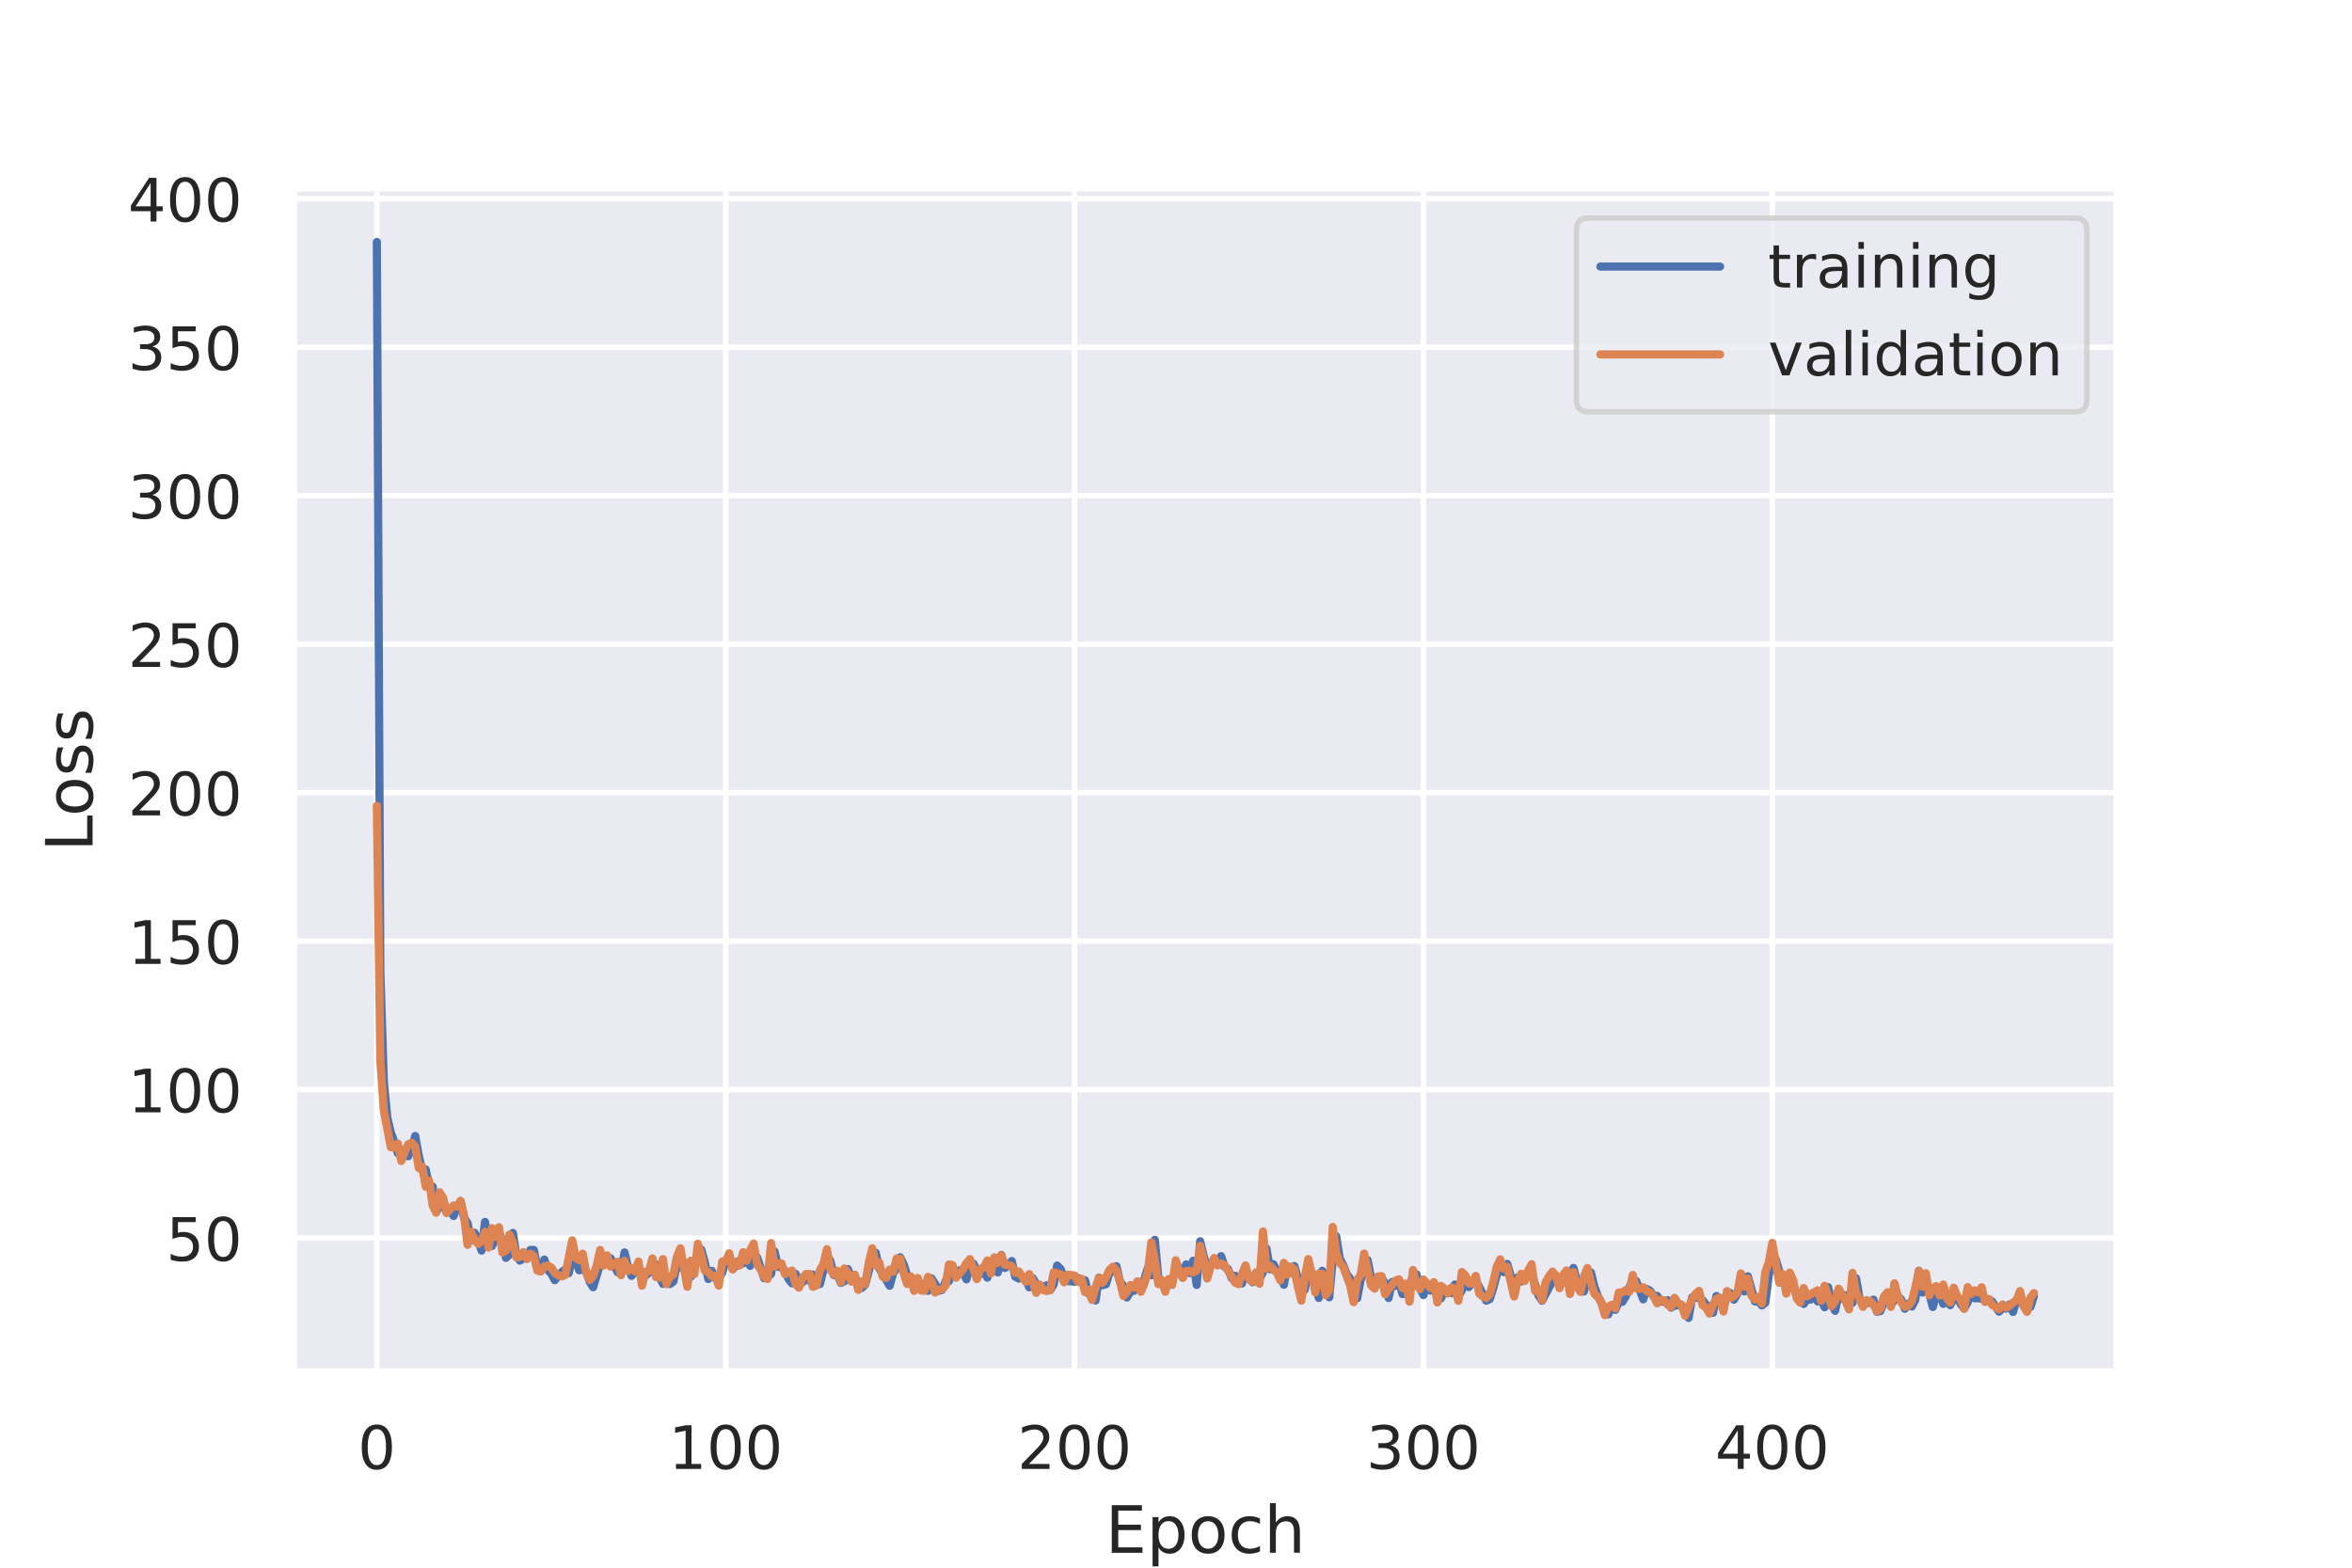<?xml version="1.0" encoding="utf-8" standalone="no"?>
<!DOCTYPE svg PUBLIC "-//W3C//DTD SVG 1.1//EN"
  "http://www.w3.org/Graphics/SVG/1.1/DTD/svg11.dtd">
<!-- Created with matplotlib (https://matplotlib.org/) -->
<svg height="288pt" version="1.1" viewBox="0 0 432 288" width="432pt" xmlns="http://www.w3.org/2000/svg" xmlns:xlink="http://www.w3.org/1999/xlink">
 <defs>
  <style type="text/css">
*{stroke-linecap:butt;stroke-linejoin:round;}
  </style>
 </defs>
 <g id="figure_1">
  <g id="patch_1">
   <path d="M 0 288 
L 432 288 
L 432 0 
L 0 0 
z
" style="fill:#ffffff;"/>
  </g>
  <g id="axes_1">
   <g id="patch_2">
    <path d="M 54 252 
L 388.8 252 
L 388.8 34.56 
L 54 34.56 
z
" style="fill:#eaeaf2;"/>
   </g>
   <g id="matplotlib.axis_1">
    <g id="xtick_1">
     <g id="line2d_1">
      <path clip-path="url(#p241e09c8fb)" d="M 69.218 252 
L 69.218 34.56 
" style="fill:none;stroke:#ffffff;stroke-linecap:round;"/>
     </g>
     <g id="text_1">
      <!-- 0 -->
      <defs>
       <path d="M 31.781 66.406 
Q 24.172 66.406 20.328 58.906 
Q 16.5 51.422 16.5 36.375 
Q 16.5 21.391 20.328 13.891 
Q 24.172 6.391 31.781 6.391 
Q 39.453 6.391 43.281 13.891 
Q 47.125 21.391 47.125 36.375 
Q 47.125 51.422 43.281 58.906 
Q 39.453 66.406 31.781 66.406 
z
M 31.781 74.219 
Q 44.047 74.219 50.516 64.516 
Q 56.984 54.828 56.984 36.375 
Q 56.984 17.969 50.516 8.266 
Q 44.047 -1.422 31.781 -1.422 
Q 19.531 -1.422 13.062 8.266 
Q 6.594 17.969 6.594 36.375 
Q 6.594 54.828 13.062 64.516 
Q 19.531 74.219 31.781 74.219 
z
" id="DejaVuSans-48"/>
      </defs>
      <g style="fill:#262626;" transform="translate(65.719 269.858)scale(0.11 -0.11)">
       <use xlink:href="#DejaVuSans-48"/>
      </g>
     </g>
    </g>
    <g id="xtick_2">
     <g id="line2d_2">
      <path clip-path="url(#p241e09c8fb)" d="M 133.295 252 
L 133.295 34.56 
" style="fill:none;stroke:#ffffff;stroke-linecap:round;"/>
     </g>
     <g id="text_2">
      <!-- 100 -->
      <defs>
       <path d="M 12.406 8.297 
L 28.516 8.297 
L 28.516 63.922 
L 10.984 60.406 
L 10.984 69.391 
L 28.422 72.906 
L 38.281 72.906 
L 38.281 8.297 
L 54.391 8.297 
L 54.391 0 
L 12.406 0 
z
" id="DejaVuSans-49"/>
      </defs>
      <g style="fill:#262626;" transform="translate(122.797 269.858)scale(0.11 -0.11)">
       <use xlink:href="#DejaVuSans-49"/>
       <use x="63.623" xlink:href="#DejaVuSans-48"/>
       <use x="127.246" xlink:href="#DejaVuSans-48"/>
      </g>
     </g>
    </g>
    <g id="xtick_3">
     <g id="line2d_3">
      <path clip-path="url(#p241e09c8fb)" d="M 197.371 252 
L 197.371 34.56 
" style="fill:none;stroke:#ffffff;stroke-linecap:round;"/>
     </g>
     <g id="text_3">
      <!-- 200 -->
      <defs>
       <path d="M 19.188 8.297 
L 53.609 8.297 
L 53.609 0 
L 7.328 0 
L 7.328 8.297 
Q 12.938 14.109 22.625 23.891 
Q 32.328 33.688 34.812 36.531 
Q 39.547 41.844 41.422 45.531 
Q 43.312 49.219 43.312 52.781 
Q 43.312 58.594 39.234 62.25 
Q 35.156 65.922 28.609 65.922 
Q 23.969 65.922 18.812 64.312 
Q 13.672 62.703 7.812 59.422 
L 7.812 69.391 
Q 13.766 71.781 18.938 73 
Q 24.125 74.219 28.422 74.219 
Q 39.75 74.219 46.484 68.547 
Q 53.219 62.891 53.219 53.422 
Q 53.219 48.922 51.531 44.891 
Q 49.859 40.875 45.406 35.406 
Q 44.188 33.984 37.641 27.219 
Q 31.109 20.453 19.188 8.297 
z
" id="DejaVuSans-50"/>
      </defs>
      <g style="fill:#262626;" transform="translate(186.873 269.858)scale(0.11 -0.11)">
       <use xlink:href="#DejaVuSans-50"/>
       <use x="63.623" xlink:href="#DejaVuSans-48"/>
       <use x="127.246" xlink:href="#DejaVuSans-48"/>
      </g>
     </g>
    </g>
    <g id="xtick_4">
     <g id="line2d_4">
      <path clip-path="url(#p241e09c8fb)" d="M 261.448 252 
L 261.448 34.56 
" style="fill:none;stroke:#ffffff;stroke-linecap:round;"/>
     </g>
     <g id="text_4">
      <!-- 300 -->
      <defs>
       <path d="M 40.578 39.312 
Q 47.656 37.797 51.625 33 
Q 55.609 28.219 55.609 21.188 
Q 55.609 10.406 48.188 4.484 
Q 40.766 -1.422 27.094 -1.422 
Q 22.516 -1.422 17.656 -0.516 
Q 12.797 0.391 7.625 2.203 
L 7.625 11.719 
Q 11.719 9.328 16.594 8.109 
Q 21.484 6.891 26.812 6.891 
Q 36.078 6.891 40.938 10.547 
Q 45.797 14.203 45.797 21.188 
Q 45.797 27.641 41.281 31.266 
Q 36.766 34.906 28.719 34.906 
L 20.219 34.906 
L 20.219 43.016 
L 29.109 43.016 
Q 36.375 43.016 40.234 45.922 
Q 44.094 48.828 44.094 54.297 
Q 44.094 59.906 40.109 62.906 
Q 36.141 65.922 28.719 65.922 
Q 24.656 65.922 20.016 65.031 
Q 15.375 64.156 9.812 62.312 
L 9.812 71.094 
Q 15.438 72.656 20.344 73.438 
Q 25.25 74.219 29.594 74.219 
Q 40.828 74.219 47.359 69.109 
Q 53.906 64.016 53.906 55.328 
Q 53.906 49.266 50.438 45.094 
Q 46.969 40.922 40.578 39.312 
z
" id="DejaVuSans-51"/>
      </defs>
      <g style="fill:#262626;" transform="translate(250.95 269.858)scale(0.11 -0.11)">
       <use xlink:href="#DejaVuSans-51"/>
       <use x="63.623" xlink:href="#DejaVuSans-48"/>
       <use x="127.246" xlink:href="#DejaVuSans-48"/>
      </g>
     </g>
    </g>
    <g id="xtick_5">
     <g id="line2d_5">
      <path clip-path="url(#p241e09c8fb)" d="M 325.524 252 
L 325.524 34.56 
" style="fill:none;stroke:#ffffff;stroke-linecap:round;"/>
     </g>
     <g id="text_5">
      <!-- 400 -->
      <defs>
       <path d="M 37.797 64.312 
L 12.891 25.391 
L 37.797 25.391 
z
M 35.203 72.906 
L 47.609 72.906 
L 47.609 25.391 
L 58.016 25.391 
L 58.016 17.188 
L 47.609 17.188 
L 47.609 0 
L 37.797 0 
L 37.797 17.188 
L 4.891 17.188 
L 4.891 26.703 
z
" id="DejaVuSans-52"/>
      </defs>
      <g style="fill:#262626;" transform="translate(315.026 269.858)scale(0.11 -0.11)">
       <use xlink:href="#DejaVuSans-52"/>
       <use x="63.623" xlink:href="#DejaVuSans-48"/>
       <use x="127.246" xlink:href="#DejaVuSans-48"/>
      </g>
     </g>
    </g>
    <g id="text_6">
     <!-- Epoch -->
     <defs>
      <path d="M 9.812 72.906 
L 55.906 72.906 
L 55.906 64.594 
L 19.672 64.594 
L 19.672 43.016 
L 54.391 43.016 
L 54.391 34.719 
L 19.672 34.719 
L 19.672 8.297 
L 56.781 8.297 
L 56.781 0 
L 9.812 0 
z
" id="DejaVuSans-69"/>
      <path d="M 18.109 8.203 
L 18.109 -20.797 
L 9.078 -20.797 
L 9.078 54.688 
L 18.109 54.688 
L 18.109 46.391 
Q 20.953 51.266 25.266 53.625 
Q 29.594 56 35.594 56 
Q 45.562 56 51.781 48.094 
Q 58.016 40.188 58.016 27.297 
Q 58.016 14.406 51.781 6.484 
Q 45.562 -1.422 35.594 -1.422 
Q 29.594 -1.422 25.266 0.953 
Q 20.953 3.328 18.109 8.203 
z
M 48.688 27.297 
Q 48.688 37.203 44.609 42.844 
Q 40.531 48.484 33.406 48.484 
Q 26.266 48.484 22.188 42.844 
Q 18.109 37.203 18.109 27.297 
Q 18.109 17.391 22.188 11.75 
Q 26.266 6.109 33.406 6.109 
Q 40.531 6.109 44.609 11.75 
Q 48.688 17.391 48.688 27.297 
z
" id="DejaVuSans-112"/>
      <path d="M 30.609 48.391 
Q 23.391 48.391 19.188 42.75 
Q 14.984 37.109 14.984 27.297 
Q 14.984 17.484 19.156 11.844 
Q 23.344 6.203 30.609 6.203 
Q 37.797 6.203 41.984 11.859 
Q 46.188 17.531 46.188 27.297 
Q 46.188 37.016 41.984 42.703 
Q 37.797 48.391 30.609 48.391 
z
M 30.609 56 
Q 42.328 56 49.016 48.375 
Q 55.719 40.766 55.719 27.297 
Q 55.719 13.875 49.016 6.219 
Q 42.328 -1.422 30.609 -1.422 
Q 18.844 -1.422 12.172 6.219 
Q 5.516 13.875 5.516 27.297 
Q 5.516 40.766 12.172 48.375 
Q 18.844 56 30.609 56 
z
" id="DejaVuSans-111"/>
      <path d="M 48.781 52.594 
L 48.781 44.188 
Q 44.969 46.297 41.141 47.344 
Q 37.312 48.391 33.406 48.391 
Q 24.656 48.391 19.812 42.844 
Q 14.984 37.312 14.984 27.297 
Q 14.984 17.281 19.812 11.734 
Q 24.656 6.203 33.406 6.203 
Q 37.312 6.203 41.141 7.25 
Q 44.969 8.297 48.781 10.406 
L 48.781 2.094 
Q 45.016 0.344 40.984 -0.531 
Q 36.969 -1.422 32.422 -1.422 
Q 20.062 -1.422 12.781 6.344 
Q 5.516 14.109 5.516 27.297 
Q 5.516 40.672 12.859 48.328 
Q 20.219 56 33.016 56 
Q 37.156 56 41.109 55.141 
Q 45.062 54.297 48.781 52.594 
z
" id="DejaVuSans-99"/>
      <path d="M 54.891 33.016 
L 54.891 0 
L 45.906 0 
L 45.906 32.719 
Q 45.906 40.484 42.875 44.328 
Q 39.844 48.188 33.797 48.188 
Q 26.516 48.188 22.312 43.547 
Q 18.109 38.922 18.109 30.906 
L 18.109 0 
L 9.078 0 
L 9.078 75.984 
L 18.109 75.984 
L 18.109 46.188 
Q 21.344 51.125 25.703 53.562 
Q 30.078 56 35.797 56 
Q 45.219 56 50.047 50.172 
Q 54.891 44.344 54.891 33.016 
z
" id="DejaVuSans-104"/>
     </defs>
     <g style="fill:#262626;" transform="translate(203.027 285.264)scale(0.12 -0.12)">
      <use xlink:href="#DejaVuSans-69"/>
      <use x="63.184" xlink:href="#DejaVuSans-112"/>
      <use x="126.66" xlink:href="#DejaVuSans-111"/>
      <use x="187.842" xlink:href="#DejaVuSans-99"/>
      <use x="242.822" xlink:href="#DejaVuSans-104"/>
     </g>
    </g>
   </g>
   <g id="matplotlib.axis_2">
    <g id="ytick_1">
     <g id="line2d_6">
      <path clip-path="url(#p241e09c8fb)" d="M 54 227.439 
L 388.8 227.439 
" style="fill:none;stroke:#ffffff;stroke-linecap:round;"/>
     </g>
     <g id="text_7">
      <!-- 50 -->
      <defs>
       <path d="M 10.797 72.906 
L 49.516 72.906 
L 49.516 64.594 
L 19.828 64.594 
L 19.828 46.734 
Q 21.969 47.469 24.109 47.828 
Q 26.266 48.188 28.422 48.188 
Q 40.625 48.188 47.75 41.5 
Q 54.891 34.812 54.891 23.391 
Q 54.891 11.625 47.562 5.094 
Q 40.234 -1.422 26.906 -1.422 
Q 22.312 -1.422 17.547 -0.641 
Q 12.797 0.141 7.719 1.703 
L 7.719 11.625 
Q 12.109 9.234 16.797 8.062 
Q 21.484 6.891 26.703 6.891 
Q 35.156 6.891 40.078 11.328 
Q 45.016 15.766 45.016 23.391 
Q 45.016 31 40.078 35.438 
Q 35.156 39.891 26.703 39.891 
Q 22.75 39.891 18.812 39.016 
Q 14.891 38.141 10.797 36.281 
z
" id="DejaVuSans-53"/>
      </defs>
      <g style="fill:#262626;" transform="translate(30.503 231.618)scale(0.11 -0.11)">
       <use xlink:href="#DejaVuSans-53"/>
       <use x="63.623" xlink:href="#DejaVuSans-48"/>
      </g>
     </g>
    </g>
    <g id="ytick_2">
     <g id="line2d_7">
      <path clip-path="url(#p241e09c8fb)" d="M 54 200.164 
L 388.8 200.164 
" style="fill:none;stroke:#ffffff;stroke-linecap:round;"/>
     </g>
     <g id="text_8">
      <!-- 100 -->
      <g style="fill:#262626;" transform="translate(23.504 204.343)scale(0.11 -0.11)">
       <use xlink:href="#DejaVuSans-49"/>
       <use x="63.623" xlink:href="#DejaVuSans-48"/>
       <use x="127.246" xlink:href="#DejaVuSans-48"/>
      </g>
     </g>
    </g>
    <g id="ytick_3">
     <g id="line2d_8">
      <path clip-path="url(#p241e09c8fb)" d="M 54 172.89 
L 388.8 172.89 
" style="fill:none;stroke:#ffffff;stroke-linecap:round;"/>
     </g>
     <g id="text_9">
      <!-- 150 -->
      <g style="fill:#262626;" transform="translate(23.504 177.069)scale(0.11 -0.11)">
       <use xlink:href="#DejaVuSans-49"/>
       <use x="63.623" xlink:href="#DejaVuSans-53"/>
       <use x="127.246" xlink:href="#DejaVuSans-48"/>
      </g>
     </g>
    </g>
    <g id="ytick_4">
     <g id="line2d_9">
      <path clip-path="url(#p241e09c8fb)" d="M 54 145.615 
L 388.8 145.615 
" style="fill:none;stroke:#ffffff;stroke-linecap:round;"/>
     </g>
     <g id="text_10">
      <!-- 200 -->
      <g style="fill:#262626;" transform="translate(23.504 149.794)scale(0.11 -0.11)">
       <use xlink:href="#DejaVuSans-50"/>
       <use x="63.623" xlink:href="#DejaVuSans-48"/>
       <use x="127.246" xlink:href="#DejaVuSans-48"/>
      </g>
     </g>
    </g>
    <g id="ytick_5">
     <g id="line2d_10">
      <path clip-path="url(#p241e09c8fb)" d="M 54 118.34 
L 388.8 118.34 
" style="fill:none;stroke:#ffffff;stroke-linecap:round;"/>
     </g>
     <g id="text_11">
      <!-- 250 -->
      <g style="fill:#262626;" transform="translate(23.504 122.519)scale(0.11 -0.11)">
       <use xlink:href="#DejaVuSans-50"/>
       <use x="63.623" xlink:href="#DejaVuSans-53"/>
       <use x="127.246" xlink:href="#DejaVuSans-48"/>
      </g>
     </g>
    </g>
    <g id="ytick_6">
     <g id="line2d_11">
      <path clip-path="url(#p241e09c8fb)" d="M 54 91.065 
L 388.8 91.065 
" style="fill:none;stroke:#ffffff;stroke-linecap:round;"/>
     </g>
     <g id="text_12">
      <!-- 300 -->
      <g style="fill:#262626;" transform="translate(23.504 95.245)scale(0.11 -0.11)">
       <use xlink:href="#DejaVuSans-51"/>
       <use x="63.623" xlink:href="#DejaVuSans-48"/>
       <use x="127.246" xlink:href="#DejaVuSans-48"/>
      </g>
     </g>
    </g>
    <g id="ytick_7">
     <g id="line2d_12">
      <path clip-path="url(#p241e09c8fb)" d="M 54 63.791 
L 388.8 63.791 
" style="fill:none;stroke:#ffffff;stroke-linecap:round;"/>
     </g>
     <g id="text_13">
      <!-- 350 -->
      <g style="fill:#262626;" transform="translate(23.504 67.97)scale(0.11 -0.11)">
       <use xlink:href="#DejaVuSans-51"/>
       <use x="63.623" xlink:href="#DejaVuSans-53"/>
       <use x="127.246" xlink:href="#DejaVuSans-48"/>
      </g>
     </g>
    </g>
    <g id="ytick_8">
     <g id="line2d_13">
      <path clip-path="url(#p241e09c8fb)" d="M 54 36.516 
L 388.8 36.516 
" style="fill:none;stroke:#ffffff;stroke-linecap:round;"/>
     </g>
     <g id="text_14">
      <!-- 400 -->
      <g style="fill:#262626;" transform="translate(23.504 40.695)scale(0.11 -0.11)">
       <use xlink:href="#DejaVuSans-52"/>
       <use x="63.623" xlink:href="#DejaVuSans-48"/>
       <use x="127.246" xlink:href="#DejaVuSans-48"/>
      </g>
     </g>
    </g>
    <g id="text_15">
     <!-- Loss -->
     <defs>
      <path d="M 9.812 72.906 
L 19.672 72.906 
L 19.672 8.297 
L 55.172 8.297 
L 55.172 0 
L 9.812 0 
z
" id="DejaVuSans-76"/>
      <path d="M 44.281 53.078 
L 44.281 44.578 
Q 40.484 46.531 36.375 47.5 
Q 32.281 48.484 27.875 48.484 
Q 21.188 48.484 17.844 46.438 
Q 14.5 44.391 14.5 40.281 
Q 14.5 37.156 16.891 35.375 
Q 19.281 33.594 26.516 31.984 
L 29.594 31.297 
Q 39.156 29.25 43.188 25.516 
Q 47.219 21.781 47.219 15.094 
Q 47.219 7.469 41.188 3.016 
Q 35.156 -1.422 24.609 -1.422 
Q 20.219 -1.422 15.453 -0.562 
Q 10.688 0.297 5.422 2 
L 5.422 11.281 
Q 10.406 8.688 15.234 7.391 
Q 20.062 6.109 24.812 6.109 
Q 31.156 6.109 34.562 8.281 
Q 37.984 10.453 37.984 14.406 
Q 37.984 18.062 35.516 20.016 
Q 33.062 21.969 24.703 23.781 
L 21.578 24.516 
Q 13.234 26.266 9.516 29.906 
Q 5.812 33.547 5.812 39.891 
Q 5.812 47.609 11.281 51.797 
Q 16.75 56 26.812 56 
Q 31.781 56 36.172 55.266 
Q 40.578 54.547 44.281 53.078 
z
" id="DejaVuSans-115"/>
     </defs>
     <g style="fill:#262626;" transform="translate(17.008 156.441)rotate(-90)scale(0.12 -0.12)">
      <use xlink:href="#DejaVuSans-76"/>
      <use x="53.963" xlink:href="#DejaVuSans-111"/>
      <use x="115.145" xlink:href="#DejaVuSans-115"/>
      <use x="167.244" xlink:href="#DejaVuSans-115"/>
     </g>
    </g>
   </g>
   <g id="line2d_14">
    <path clip-path="url(#p241e09c8fb)" d="M 69.218 44.444 
L 69.859 178.418 
L 70.5 198.7 
L 71.14 205.31 
L 71.781 208.048 
L 72.422 209.753 
L 73.063 211.855 
L 73.704 211.347 
L 74.344 211.211 
L 74.985 212.416 
L 75.626 210.972 
L 76.267 208.689 
L 76.907 212.286 
L 77.548 214.997 
L 78.189 214.84 
L 78.83 217.83 
L 79.47 217.982 
L 80.111 222.606 
L 80.752 221.756 
L 81.393 220.566 
L 82.033 222.766 
L 82.674 222.483 
L 83.315 223.396 
L 83.956 221.717 
L 84.597 220.653 
L 85.237 223.789 
L 85.878 224.673 
L 86.519 227.839 
L 87.16 226.467 
L 87.8 227.686 
L 88.441 229.754 
L 89.082 224.472 
L 89.723 228.096 
L 90.363 228.899 
L 91.645 226.397 
L 92.286 227.904 
L 92.927 231.083 
L 93.567 230.487 
L 94.208 226.504 
L 94.849 230.671 
L 95.49 231.591 
L 96.13 231.182 
L 96.771 231.227 
L 97.412 229.632 
L 98.053 229.63 
L 98.693 232.764 
L 99.334 233.408 
L 99.975 231.4 
L 100.616 233.288 
L 101.256 233.989 
L 101.897 235.184 
L 103.179 233.685 
L 103.82 233.202 
L 104.46 233.889 
L 105.101 230.697 
L 105.742 231.506 
L 106.383 233.37 
L 107.023 233.174 
L 107.664 233.569 
L 108.305 235.477 
L 108.946 236.483 
L 110.227 232.206 
L 111.509 231.072 
L 112.149 231.155 
L 113.431 233.713 
L 114.072 233.678 
L 114.713 230.082 
L 115.353 232.787 
L 115.994 234.394 
L 116.635 233.576 
L 117.276 233.152 
L 117.916 234.077 
L 118.557 234.356 
L 119.198 233.801 
L 120.479 232.29 
L 121.12 234.579 
L 121.761 235.861 
L 122.402 235.389 
L 123.042 235.892 
L 123.683 235.425 
L 124.324 232.337 
L 124.965 232.827 
L 125.606 231.923 
L 126.246 234.775 
L 126.887 234.53 
L 127.528 232.255 
L 128.169 231.506 
L 128.809 229.567 
L 129.45 231.89 
L 130.091 234.972 
L 130.732 233.462 
L 131.372 234.813 
L 132.013 234.836 
L 132.654 233.854 
L 133.295 231.565 
L 133.936 230.863 
L 134.576 233.117 
L 135.217 232.567 
L 135.858 231.548 
L 136.499 232.075 
L 137.139 231.094 
L 137.78 232.555 
L 138.421 231.136 
L 139.062 230.979 
L 140.343 234.818 
L 140.984 234.59 
L 141.625 234.036 
L 142.265 229.907 
L 142.906 232.715 
L 143.547 232.826 
L 144.188 233.451 
L 144.829 234.974 
L 145.469 235.767 
L 146.11 234.011 
L 146.751 235.146 
L 147.392 235.574 
L 148.032 234.794 
L 148.673 235.298 
L 149.314 234.144 
L 149.955 235.46 
L 150.595 235.897 
L 151.877 230.685 
L 152.518 231.621 
L 153.158 234.252 
L 153.799 234.083 
L 154.44 235.694 
L 155.081 235.375 
L 155.722 233.132 
L 156.362 234.674 
L 157.003 234.558 
L 157.644 235.899 
L 158.285 236.611 
L 158.925 235.988 
L 160.207 231.103 
L 160.848 230.139 
L 161.488 232.985 
L 162.129 233.978 
L 163.411 236.215 
L 164.051 233.831 
L 164.692 233.051 
L 165.333 230.969 
L 165.974 232.249 
L 166.615 234.254 
L 167.255 235.353 
L 167.896 235.299 
L 168.537 235.656 
L 169.178 235.818 
L 169.818 237.022 
L 170.459 237.133 
L 171.1 234.858 
L 171.741 235.833 
L 172.381 237.133 
L 173.022 236.978 
L 173.663 235.406 
L 174.304 235.349 
L 174.944 233.022 
L 175.585 234.133 
L 176.226 233.366 
L 176.867 233.609 
L 177.508 235.031 
L 178.148 232.665 
L 178.789 232.149 
L 179.43 233.317 
L 180.071 234.054 
L 180.711 233.525 
L 181.352 234.719 
L 181.993 232.52 
L 182.634 233.273 
L 183.274 233.76 
L 183.915 230.547 
L 184.556 232.944 
L 185.197 232.548 
L 185.838 231.661 
L 186.478 234.543 
L 187.119 234.892 
L 187.76 234.523 
L 188.401 235.095 
L 189.041 236.495 
L 189.682 234.803 
L 190.323 235.882 
L 190.964 236.133 
L 191.604 236.67 
L 192.245 236.107 
L 192.886 237.014 
L 193.527 236.011 
L 194.167 232.493 
L 194.808 233.129 
L 195.449 234.912 
L 196.09 235.34 
L 197.371 235.46 
L 198.012 234.776 
L 198.653 235.577 
L 199.294 235.197 
L 199.934 237.661 
L 200.575 237.761 
L 201.216 238.919 
L 201.857 234.706 
L 202.497 236.129 
L 203.138 235.925 
L 203.779 233.822 
L 204.42 233.598 
L 205.06 232.607 
L 205.701 235.425 
L 206.342 236.238 
L 206.983 238.366 
L 207.624 237.235 
L 208.264 237.142 
L 208.905 235.617 
L 209.546 237.009 
L 210.827 232.954 
L 211.468 234.288 
L 212.109 227.766 
L 212.75 234.655 
L 213.39 235.398 
L 214.031 236.722 
L 214.672 235.626 
L 215.313 235.451 
L 215.953 233.133 
L 216.594 232.828 
L 217.235 234.6 
L 217.876 232.278 
L 218.517 233.862 
L 219.157 231.605 
L 219.798 236.062 
L 220.439 228.024 
L 221.08 230.745 
L 221.72 232.907 
L 222.361 232.34 
L 223.002 231.305 
L 223.643 231.619 
L 224.283 230.764 
L 224.924 232.708 
L 225.565 233.153 
L 226.206 234.787 
L 226.847 234.373 
L 227.487 234.755 
L 228.128 235.786 
L 228.769 233.142 
L 229.41 234.643 
L 230.05 235.571 
L 231.332 234.946 
L 231.973 233.733 
L 232.613 229.361 
L 233.254 233.176 
L 233.895 232.243 
L 234.536 233.498 
L 235.176 234.172 
L 235.817 236.019 
L 236.458 232.65 
L 237.099 233.835 
L 237.74 232.589 
L 238.38 234.747 
L 239.021 237.642 
L 239.662 236.879 
L 240.303 233.458 
L 240.943 233.754 
L 242.225 238.446 
L 242.866 233.448 
L 243.506 236.336 
L 244.147 238.33 
L 244.788 231.485 
L 245.429 227.109 
L 246.069 231.188 
L 246.71 232.382 
L 247.351 234.09 
L 247.992 234.873 
L 248.633 237.716 
L 249.273 238.507 
L 249.914 235.119 
L 250.555 233.115 
L 251.196 231.488 
L 251.836 234.744 
L 252.477 236.087 
L 253.118 235.923 
L 253.759 234.782 
L 254.399 235.76 
L 255.04 238.459 
L 255.681 235.521 
L 256.322 236.219 
L 256.962 235.371 
L 257.603 237.745 
L 258.244 236.611 
L 258.885 237.066 
L 259.526 234.074 
L 260.166 234.106 
L 260.807 236.655 
L 261.448 237.933 
L 262.089 235.824 
L 262.729 237.101 
L 263.37 236.346 
L 264.011 237.723 
L 264.652 238.544 
L 265.292 237.223 
L 265.933 237.008 
L 266.574 237.574 
L 267.215 235.979 
L 267.856 238.096 
L 268.496 237.083 
L 269.137 234.704 
L 269.778 236.454 
L 270.419 235.651 
L 271.059 235.212 
L 272.982 238.948 
L 273.622 238.678 
L 274.263 236.678 
L 275.545 231.89 
L 276.185 233.699 
L 276.826 232.187 
L 277.467 234.301 
L 278.108 237.913 
L 278.749 234.673 
L 279.389 235.425 
L 280.03 234.885 
L 280.671 234.499 
L 281.312 233.957 
L 282.593 238.008 
L 283.234 238.966 
L 285.156 235.322 
L 285.797 234.665 
L 286.438 236.099 
L 287.078 235.481 
L 287.719 234.231 
L 288.36 235.842 
L 289.001 232.932 
L 289.642 235.31 
L 290.282 237.236 
L 290.923 237.253 
L 291.564 234.819 
L 292.205 233.754 
L 292.845 236.364 
L 293.486 238.104 
L 294.127 239.346 
L 294.768 240.994 
L 295.408 241.462 
L 296.049 239.873 
L 296.69 240.633 
L 297.331 239.178 
L 297.971 239.18 
L 298.612 238.179 
L 299.253 236.501 
L 299.894 235.185 
L 300.535 235.339 
L 301.816 238.701 
L 302.457 236.8 
L 303.098 237.142 
L 303.738 238.138 
L 304.379 238.062 
L 305.02 239.071 
L 305.661 239.147 
L 306.301 238.863 
L 306.942 240.225 
L 307.583 239.861 
L 308.224 239.726 
L 308.864 239.974 
L 309.505 240.558 
L 310.146 242.116 
L 310.787 238.358 
L 312.068 238.468 
L 312.709 238.857 
L 313.35 239.651 
L 313.991 240.756 
L 314.631 241.181 
L 315.272 238.088 
L 315.913 238.771 
L 316.554 239.973 
L 317.194 238.271 
L 317.835 237.552 
L 318.476 238.766 
L 319.117 237.68 
L 319.758 236.308 
L 320.398 237.245 
L 321.039 234.466 
L 322.321 239.086 
L 322.961 239.023 
L 323.602 239.819 
L 324.243 239.32 
L 324.884 234.276 
L 325.524 230.871 
L 326.165 231.355 
L 326.806 233.579 
L 328.087 236.564 
L 328.728 235.822 
L 329.369 236.409 
L 330.01 238.06 
L 330.651 238.918 
L 331.291 239.555 
L 331.932 238.683 
L 332.573 238.739 
L 333.214 237.451 
L 333.854 239.083 
L 334.495 238.765 
L 335.136 240.157 
L 335.777 236.457 
L 336.417 239.438 
L 337.058 240.82 
L 337.699 237.729 
L 338.34 238.588 
L 338.98 237.947 
L 339.621 239.657 
L 340.262 239.332 
L 340.903 234.818 
L 341.544 238.476 
L 342.184 239.597 
L 342.825 239.369 
L 343.466 239.326 
L 344.107 238.752 
L 344.747 240.985 
L 345.388 240.853 
L 346.029 239.278 
L 346.67 238.552 
L 347.31 239.635 
L 348.592 238.132 
L 349.233 238.774 
L 349.873 240.436 
L 350.514 239.477 
L 351.155 240.027 
L 351.796 238.794 
L 352.437 233.45 
L 353.077 237.456 
L 353.718 234.334 
L 354.359 237.638 
L 355 240.119 
L 355.64 237.793 
L 356.281 237.466 
L 356.922 239.527 
L 357.563 238.035 
L 358.203 239.776 
L 358.844 238.521 
L 359.485 238.316 
L 360.126 239.569 
L 360.767 240.386 
L 361.407 239.244 
L 362.048 237.496 
L 362.689 238.509 
L 363.97 238.521 
L 364.611 238.995 
L 365.252 238.714 
L 365.893 239.082 
L 367.174 240.968 
L 367.815 240.268 
L 368.456 240.411 
L 369.096 239.636 
L 369.737 241.025 
L 370.378 238.795 
L 371.019 238.862 
L 371.66 239.53 
L 372.3 240.553 
L 372.941 240.093 
L 373.582 238.076 
L 373.582 238.076 
" style="fill:none;stroke:#4c72b0;stroke-linecap:round;stroke-width:1.5;"/>
   </g>
   <g id="line2d_15">
    <path clip-path="url(#p241e09c8fb)" d="M 69.218 148.047 
L 69.859 194.942 
L 70.5 204.026 
L 71.781 210.747 
L 72.422 210.845 
L 73.063 210.072 
L 73.704 213.289 
L 74.344 211.561 
L 74.985 210.206 
L 75.626 209.936 
L 76.267 210.632 
L 76.907 214.561 
L 77.548 214.312 
L 78.189 218.018 
L 78.83 216.915 
L 79.47 221.459 
L 80.111 222.787 
L 80.752 219.028 
L 81.393 220.086 
L 82.033 222.834 
L 83.315 221.453 
L 83.956 221.681 
L 84.597 220.616 
L 85.237 223.341 
L 85.878 228.698 
L 86.519 226.287 
L 87.16 227.731 
L 87.8 228.523 
L 88.441 227.919 
L 89.082 226.302 
L 89.723 229.192 
L 90.363 225.63 
L 91.004 227.214 
L 91.645 225.456 
L 92.286 230.124 
L 92.927 229.732 
L 93.567 226.805 
L 94.208 228.266 
L 94.849 230.997 
L 95.49 230.879 
L 96.13 230.036 
L 96.771 231.273 
L 97.412 230.313 
L 98.053 230.752 
L 98.693 233.432 
L 99.334 233.587 
L 99.975 232.669 
L 100.616 232.5 
L 101.256 232.864 
L 101.897 233.85 
L 102.538 234.31 
L 103.179 234.48 
L 103.82 234.232 
L 105.101 227.863 
L 105.742 231.089 
L 106.383 231.513 
L 107.023 230.312 
L 107.664 233.796 
L 108.305 235.126 
L 108.946 234.405 
L 109.586 232.525 
L 110.227 229.639 
L 110.868 232.506 
L 111.509 230.63 
L 112.149 232.7 
L 112.79 232.172 
L 113.431 231.792 
L 114.072 234.284 
L 114.713 231.622 
L 115.353 233.478 
L 115.994 232.928 
L 116.635 233.556 
L 117.276 231.748 
L 117.916 236.197 
L 118.557 233.597 
L 119.198 233.507 
L 119.839 231.173 
L 120.479 234.61 
L 121.12 234.726 
L 121.761 231.304 
L 122.402 235.908 
L 123.042 234.489 
L 123.683 234.157 
L 124.324 230.91 
L 124.965 229.313 
L 126.246 236.392 
L 126.887 231.604 
L 127.528 234.07 
L 128.169 228.496 
L 128.809 230.561 
L 129.45 233.431 
L 130.091 233.685 
L 130.732 234.463 
L 131.372 234.375 
L 132.013 236.179 
L 132.654 231.744 
L 133.295 231.758 
L 133.936 230.242 
L 134.576 233.218 
L 135.217 231.766 
L 135.858 232.472 
L 136.499 230.044 
L 137.139 231.607 
L 137.78 229.699 
L 138.421 228.451 
L 139.062 232.243 
L 139.702 233.234 
L 140.343 234.547 
L 140.984 234.967 
L 141.625 228.38 
L 142.265 232.679 
L 142.906 232.114 
L 143.547 232.092 
L 144.188 234.07 
L 145.469 233.426 
L 146.11 235.861 
L 146.751 236.562 
L 147.392 234.761 
L 148.032 234.059 
L 148.673 234.028 
L 149.314 236.413 
L 149.955 236.16 
L 150.595 233.331 
L 151.236 232.244 
L 151.877 229.479 
L 152.518 233.241 
L 153.158 234.144 
L 153.799 233.45 
L 154.44 235.579 
L 155.081 233.032 
L 155.722 233.851 
L 156.362 235.432 
L 157.003 234.169 
L 157.644 236.979 
L 158.285 235.414 
L 158.925 235.917 
L 159.566 231.985 
L 160.207 229.329 
L 160.848 232.428 
L 161.488 231.91 
L 162.129 234.56 
L 162.77 234.768 
L 163.411 233.224 
L 164.051 233.623 
L 164.692 231.188 
L 165.333 231.238 
L 165.974 233.856 
L 166.615 235.877 
L 167.255 234.472 
L 167.896 237.141 
L 168.537 234.771 
L 169.178 237.088 
L 169.818 237.098 
L 170.459 234.562 
L 171.1 235.348 
L 171.741 237.46 
L 172.381 236.929 
L 173.022 236.859 
L 173.663 236.161 
L 174.304 232.286 
L 174.944 232.405 
L 175.585 234.74 
L 176.867 233.184 
L 177.508 232.047 
L 178.148 231.312 
L 179.43 234.989 
L 180.071 233.126 
L 180.711 232.813 
L 181.352 231.565 
L 181.993 233.937 
L 182.634 230.975 
L 183.274 231.989 
L 183.915 230.612 
L 184.556 232.327 
L 185.197 232.394 
L 185.838 232.605 
L 186.478 233.844 
L 187.119 233.578 
L 188.401 235.489 
L 189.041 234.064 
L 189.682 235.345 
L 190.323 237.509 
L 190.964 235.991 
L 191.604 237.013 
L 192.245 237.17 
L 192.886 237.034 
L 193.527 233.736 
L 194.808 234.102 
L 195.449 235.58 
L 196.09 234.17 
L 197.371 234.316 
L 198.012 235.485 
L 198.653 234.924 
L 199.294 237.378 
L 199.934 236.955 
L 200.575 238.811 
L 201.216 236.508 
L 201.857 234.746 
L 202.497 235.664 
L 203.138 234.685 
L 203.779 233.285 
L 204.42 232.706 
L 205.06 233.394 
L 205.701 235.398 
L 206.342 238.076 
L 206.983 237.34 
L 207.624 236.071 
L 208.264 236.548 
L 208.905 235.394 
L 209.546 237.325 
L 210.187 235.821 
L 210.827 233.707 
L 211.468 228.222 
L 212.109 231.465 
L 212.75 235.905 
L 213.39 235.172 
L 214.031 237.314 
L 214.672 234.965 
L 215.313 236.063 
L 215.953 231.523 
L 216.594 233.562 
L 217.235 234.785 
L 217.876 233.512 
L 218.517 233.454 
L 219.157 233.759 
L 219.798 233.357 
L 220.439 228.879 
L 221.08 231.401 
L 221.72 234.881 
L 222.361 232.704 
L 223.002 231.106 
L 223.643 232.473 
L 224.283 232.101 
L 224.924 232.431 
L 226.206 234.493 
L 226.847 235.626 
L 227.487 235.926 
L 228.128 234.012 
L 228.769 232.465 
L 229.41 235.016 
L 230.05 235.46 
L 230.691 233.762 
L 231.332 235.835 
L 231.973 226.229 
L 232.613 233.08 
L 233.254 232.53 
L 233.895 233.253 
L 234.536 233.786 
L 235.176 235.24 
L 235.817 231.999 
L 236.458 234.198 
L 237.099 232.712 
L 237.74 233.165 
L 238.38 236.377 
L 239.021 238.943 
L 239.662 234.593 
L 240.303 231.298 
L 240.943 234.09 
L 241.584 237.434 
L 242.225 233.983 
L 242.866 234.032 
L 243.506 237.924 
L 244.147 237.027 
L 244.788 225.408 
L 245.429 230.145 
L 246.069 231.995 
L 246.71 232.69 
L 247.992 236.173 
L 248.633 239.226 
L 249.273 235.161 
L 249.914 234.246 
L 250.555 230.29 
L 251.836 236.149 
L 252.477 236.736 
L 253.118 234.487 
L 253.759 234.449 
L 254.399 237.772 
L 255.04 236.811 
L 256.322 235.277 
L 256.962 235.018 
L 257.603 236.643 
L 258.244 235.798 
L 258.885 239.122 
L 259.526 233.306 
L 260.166 236.11 
L 260.807 236.828 
L 261.448 235.051 
L 262.729 236.612 
L 263.37 235.542 
L 264.011 239.281 
L 264.652 236.231 
L 265.292 236.723 
L 265.933 237.63 
L 266.574 236.53 
L 267.215 236.7 
L 267.856 238.98 
L 268.496 233.68 
L 269.137 234.271 
L 269.778 235.755 
L 270.419 235.778 
L 271.059 234.38 
L 271.7 237.664 
L 272.341 238.156 
L 272.982 238.47 
L 273.622 237.766 
L 274.263 235.574 
L 274.904 232.709 
L 275.545 231.351 
L 276.185 233.055 
L 276.826 232.755 
L 278.108 238.187 
L 278.749 235.331 
L 279.389 234.009 
L 280.03 235.338 
L 280.671 233.436 
L 281.312 232.258 
L 281.952 237.165 
L 282.593 236.907 
L 283.234 238.842 
L 283.875 235.605 
L 284.515 234.455 
L 285.156 233.601 
L 285.797 234.354 
L 286.438 236.654 
L 287.078 234.25 
L 287.719 233.398 
L 288.36 237.732 
L 289.001 233.676 
L 289.642 236.398 
L 290.282 237.329 
L 290.923 234.497 
L 291.564 232.953 
L 292.205 235.603 
L 292.845 237.691 
L 293.486 238.224 
L 294.127 239.267 
L 294.768 241.594 
L 295.408 240.031 
L 296.049 239.725 
L 296.69 240.373 
L 297.331 237.457 
L 297.971 237.412 
L 298.612 237.008 
L 299.253 237.33 
L 299.894 234.221 
L 300.535 236.696 
L 301.175 236.797 
L 301.816 236.459 
L 302.457 237.188 
L 303.098 237.455 
L 303.738 238.129 
L 304.379 239.439 
L 305.02 238.791 
L 305.661 238.865 
L 306.301 239.704 
L 306.942 240.103 
L 307.583 238.429 
L 308.224 239.434 
L 308.864 239.7 
L 309.505 241.708 
L 310.787 238.64 
L 311.428 237.691 
L 312.068 237.15 
L 312.709 239.765 
L 313.35 240.217 
L 313.991 241.309 
L 314.631 239.687 
L 315.272 238.623 
L 315.913 238.387 
L 316.554 240.941 
L 317.194 237.185 
L 317.835 238.454 
L 318.476 238.121 
L 319.117 237.492 
L 319.758 233.935 
L 320.398 236.339 
L 321.039 234.898 
L 321.68 237.999 
L 322.321 238.745 
L 322.961 238.226 
L 323.602 239.465 
L 324.243 233.685 
L 324.884 231.912 
L 325.524 228.319 
L 326.806 235.671 
L 327.447 234.044 
L 328.087 237.643 
L 328.728 233.8 
L 329.369 235.23 
L 330.01 238.543 
L 330.651 239.306 
L 331.291 236.618 
L 331.932 238.122 
L 333.854 237.037 
L 334.495 238.975 
L 335.136 236.206 
L 336.417 239.963 
L 337.058 239.083 
L 337.699 236.729 
L 338.98 239.033 
L 339.621 240.542 
L 340.262 233.839 
L 340.903 237.446 
L 341.544 238.629 
L 342.184 240.087 
L 342.825 238.849 
L 343.466 239.01 
L 344.107 239.672 
L 344.747 240.895 
L 345.388 240.382 
L 346.029 238.193 
L 346.67 237.4 
L 347.31 240.085 
L 347.951 235.756 
L 348.592 238.146 
L 349.233 239.284 
L 349.873 240.067 
L 350.514 239.882 
L 351.155 239.02 
L 351.796 236.513 
L 352.437 233.507 
L 353.077 236.356 
L 353.718 233.901 
L 354.359 237.963 
L 355 236.689 
L 355.64 236.274 
L 356.281 237.988 
L 356.922 235.983 
L 357.563 238.473 
L 358.203 239.289 
L 358.844 236.56 
L 359.485 238.121 
L 360.126 238.709 
L 360.767 240.454 
L 361.407 236.455 
L 362.048 237.727 
L 362.689 237.05 
L 363.33 237.403 
L 363.97 236.484 
L 364.611 239.165 
L 365.252 238.633 
L 365.893 239.698 
L 367.174 240.527 
L 367.815 239.639 
L 368.456 240.229 
L 369.096 239.87 
L 369.737 239.303 
L 370.378 238.949 
L 371.019 237.174 
L 371.66 239.928 
L 372.3 240.998 
L 372.941 238.418 
L 373.582 237.539 
L 373.582 237.539 
" style="fill:none;stroke:#dd8452;stroke-linecap:round;stroke-width:1.5;"/>
   </g>
   <g id="patch_3">
    <path d="M 54 252 
L 54 34.56 
" style="fill:none;stroke:#ffffff;stroke-linecap:square;stroke-linejoin:miter;stroke-width:1.25;"/>
   </g>
   <g id="patch_4">
    <path d="M 388.8 252 
L 388.8 34.56 
" style="fill:none;stroke:#ffffff;stroke-linecap:square;stroke-linejoin:miter;stroke-width:1.25;"/>
   </g>
   <g id="patch_5">
    <path d="M 54 252 
L 388.8 252 
" style="fill:none;stroke:#ffffff;stroke-linecap:square;stroke-linejoin:miter;stroke-width:1.25;"/>
   </g>
   <g id="patch_6">
    <path d="M 54 34.56 
L 388.8 34.56 
" style="fill:none;stroke:#ffffff;stroke-linecap:square;stroke-linejoin:miter;stroke-width:1.25;"/>
   </g>
   <g id="legend_1">
    <g id="patch_7">
     <path d="M 291.742 75.652 
L 381.1 75.652 
Q 383.3 75.652 383.3 73.452 
L 383.3 42.26 
Q 383.3 40.06 381.1 40.06 
L 291.742 40.06 
Q 289.542 40.06 289.542 42.26 
L 289.542 73.452 
Q 289.542 75.652 291.742 75.652 
z
" style="fill:#eaeaf2;opacity:0.8;stroke:#cccccc;stroke-linejoin:miter;"/>
    </g>
    <g id="line2d_16">
     <path d="M 293.942 48.968 
L 315.942 48.968 
" style="fill:none;stroke:#4c72b0;stroke-linecap:round;stroke-width:1.5;"/>
    </g>
    <g id="line2d_17"/>
    <g id="text_16">
     <!-- training -->
     <defs>
      <path d="M 18.312 70.219 
L 18.312 54.688 
L 36.812 54.688 
L 36.812 47.703 
L 18.312 47.703 
L 18.312 18.016 
Q 18.312 11.328 20.141 9.422 
Q 21.969 7.516 27.594 7.516 
L 36.812 7.516 
L 36.812 0 
L 27.594 0 
Q 17.188 0 13.234 3.875 
Q 9.281 7.766 9.281 18.016 
L 9.281 47.703 
L 2.688 47.703 
L 2.688 54.688 
L 9.281 54.688 
L 9.281 70.219 
z
" id="DejaVuSans-116"/>
      <path d="M 41.109 46.297 
Q 39.594 47.172 37.812 47.578 
Q 36.031 48 33.891 48 
Q 26.266 48 22.188 43.047 
Q 18.109 38.094 18.109 28.812 
L 18.109 0 
L 9.078 0 
L 9.078 54.688 
L 18.109 54.688 
L 18.109 46.188 
Q 20.953 51.172 25.484 53.578 
Q 30.031 56 36.531 56 
Q 37.453 56 38.578 55.875 
Q 39.703 55.766 41.062 55.516 
z
" id="DejaVuSans-114"/>
      <path d="M 34.281 27.484 
Q 23.391 27.484 19.188 25 
Q 14.984 22.516 14.984 16.5 
Q 14.984 11.719 18.141 8.906 
Q 21.297 6.109 26.703 6.109 
Q 34.188 6.109 38.703 11.406 
Q 43.219 16.703 43.219 25.484 
L 43.219 27.484 
z
M 52.203 31.203 
L 52.203 0 
L 43.219 0 
L 43.219 8.297 
Q 40.141 3.328 35.547 0.953 
Q 30.953 -1.422 24.312 -1.422 
Q 15.922 -1.422 10.953 3.297 
Q 6 8.016 6 15.922 
Q 6 25.141 12.172 29.828 
Q 18.359 34.516 30.609 34.516 
L 43.219 34.516 
L 43.219 35.406 
Q 43.219 41.609 39.141 45 
Q 35.062 48.391 27.688 48.391 
Q 23 48.391 18.547 47.266 
Q 14.109 46.141 10.016 43.891 
L 10.016 52.203 
Q 14.938 54.109 19.578 55.047 
Q 24.219 56 28.609 56 
Q 40.484 56 46.344 49.844 
Q 52.203 43.703 52.203 31.203 
z
" id="DejaVuSans-97"/>
      <path d="M 9.422 54.688 
L 18.406 54.688 
L 18.406 0 
L 9.422 0 
z
M 9.422 75.984 
L 18.406 75.984 
L 18.406 64.594 
L 9.422 64.594 
z
" id="DejaVuSans-105"/>
      <path d="M 54.891 33.016 
L 54.891 0 
L 45.906 0 
L 45.906 32.719 
Q 45.906 40.484 42.875 44.328 
Q 39.844 48.188 33.797 48.188 
Q 26.516 48.188 22.312 43.547 
Q 18.109 38.922 18.109 30.906 
L 18.109 0 
L 9.078 0 
L 9.078 54.688 
L 18.109 54.688 
L 18.109 46.188 
Q 21.344 51.125 25.703 53.562 
Q 30.078 56 35.797 56 
Q 45.219 56 50.047 50.172 
Q 54.891 44.344 54.891 33.016 
z
" id="DejaVuSans-110"/>
      <path d="M 45.406 27.984 
Q 45.406 37.75 41.375 43.109 
Q 37.359 48.484 30.078 48.484 
Q 22.859 48.484 18.828 43.109 
Q 14.797 37.75 14.797 27.984 
Q 14.797 18.266 18.828 12.891 
Q 22.859 7.516 30.078 7.516 
Q 37.359 7.516 41.375 12.891 
Q 45.406 18.266 45.406 27.984 
z
M 54.391 6.781 
Q 54.391 -7.172 48.188 -13.984 
Q 42 -20.797 29.203 -20.797 
Q 24.469 -20.797 20.266 -20.094 
Q 16.062 -19.391 12.109 -17.922 
L 12.109 -9.188 
Q 16.062 -11.328 19.922 -12.344 
Q 23.781 -13.375 27.781 -13.375 
Q 36.625 -13.375 41.016 -8.766 
Q 45.406 -4.156 45.406 5.172 
L 45.406 9.625 
Q 42.625 4.781 38.281 2.391 
Q 33.938 0 27.875 0 
Q 17.828 0 11.672 7.656 
Q 5.516 15.328 5.516 27.984 
Q 5.516 40.672 11.672 48.328 
Q 17.828 56 27.875 56 
Q 33.938 56 38.281 53.609 
Q 42.625 51.219 45.406 46.391 
L 45.406 54.688 
L 54.391 54.688 
z
" id="DejaVuSans-103"/>
     </defs>
     <g style="fill:#262626;" transform="translate(324.742 52.818)scale(0.11 -0.11)">
      <use xlink:href="#DejaVuSans-116"/>
      <use x="39.209" xlink:href="#DejaVuSans-114"/>
      <use x="80.322" xlink:href="#DejaVuSans-97"/>
      <use x="141.602" xlink:href="#DejaVuSans-105"/>
      <use x="169.385" xlink:href="#DejaVuSans-110"/>
      <use x="232.764" xlink:href="#DejaVuSans-105"/>
      <use x="260.547" xlink:href="#DejaVuSans-110"/>
      <use x="323.926" xlink:href="#DejaVuSans-103"/>
     </g>
    </g>
    <g id="line2d_18">
     <path d="M 293.942 65.114 
L 315.942 65.114 
" style="fill:none;stroke:#dd8452;stroke-linecap:round;stroke-width:1.5;"/>
    </g>
    <g id="line2d_19"/>
    <g id="text_17">
     <!-- validation -->
     <defs>
      <path d="M 2.984 54.688 
L 12.5 54.688 
L 29.594 8.797 
L 46.688 54.688 
L 56.203 54.688 
L 35.688 0 
L 23.484 0 
z
" id="DejaVuSans-118"/>
      <path d="M 9.422 75.984 
L 18.406 75.984 
L 18.406 0 
L 9.422 0 
z
" id="DejaVuSans-108"/>
      <path d="M 45.406 46.391 
L 45.406 75.984 
L 54.391 75.984 
L 54.391 0 
L 45.406 0 
L 45.406 8.203 
Q 42.578 3.328 38.25 0.953 
Q 33.938 -1.422 27.875 -1.422 
Q 17.969 -1.422 11.734 6.484 
Q 5.516 14.406 5.516 27.297 
Q 5.516 40.188 11.734 48.094 
Q 17.969 56 27.875 56 
Q 33.938 56 38.25 53.625 
Q 42.578 51.266 45.406 46.391 
z
M 14.797 27.297 
Q 14.797 17.391 18.875 11.75 
Q 22.953 6.109 30.078 6.109 
Q 37.203 6.109 41.297 11.75 
Q 45.406 17.391 45.406 27.297 
Q 45.406 37.203 41.297 42.844 
Q 37.203 48.484 30.078 48.484 
Q 22.953 48.484 18.875 42.844 
Q 14.797 37.203 14.797 27.297 
z
" id="DejaVuSans-100"/>
     </defs>
     <g style="fill:#262626;" transform="translate(324.742 68.964)scale(0.11 -0.11)">
      <use xlink:href="#DejaVuSans-118"/>
      <use x="59.18" xlink:href="#DejaVuSans-97"/>
      <use x="120.459" xlink:href="#DejaVuSans-108"/>
      <use x="148.242" xlink:href="#DejaVuSans-105"/>
      <use x="176.025" xlink:href="#DejaVuSans-100"/>
      <use x="239.502" xlink:href="#DejaVuSans-97"/>
      <use x="300.781" xlink:href="#DejaVuSans-116"/>
      <use x="339.99" xlink:href="#DejaVuSans-105"/>
      <use x="367.773" xlink:href="#DejaVuSans-111"/>
      <use x="428.955" xlink:href="#DejaVuSans-110"/>
     </g>
    </g>
   </g>
  </g>
 </g>
 <defs>
  <clipPath id="p241e09c8fb">
   <rect height="217.44" width="334.8" x="54" y="34.56"/>
  </clipPath>
 </defs>
</svg>
